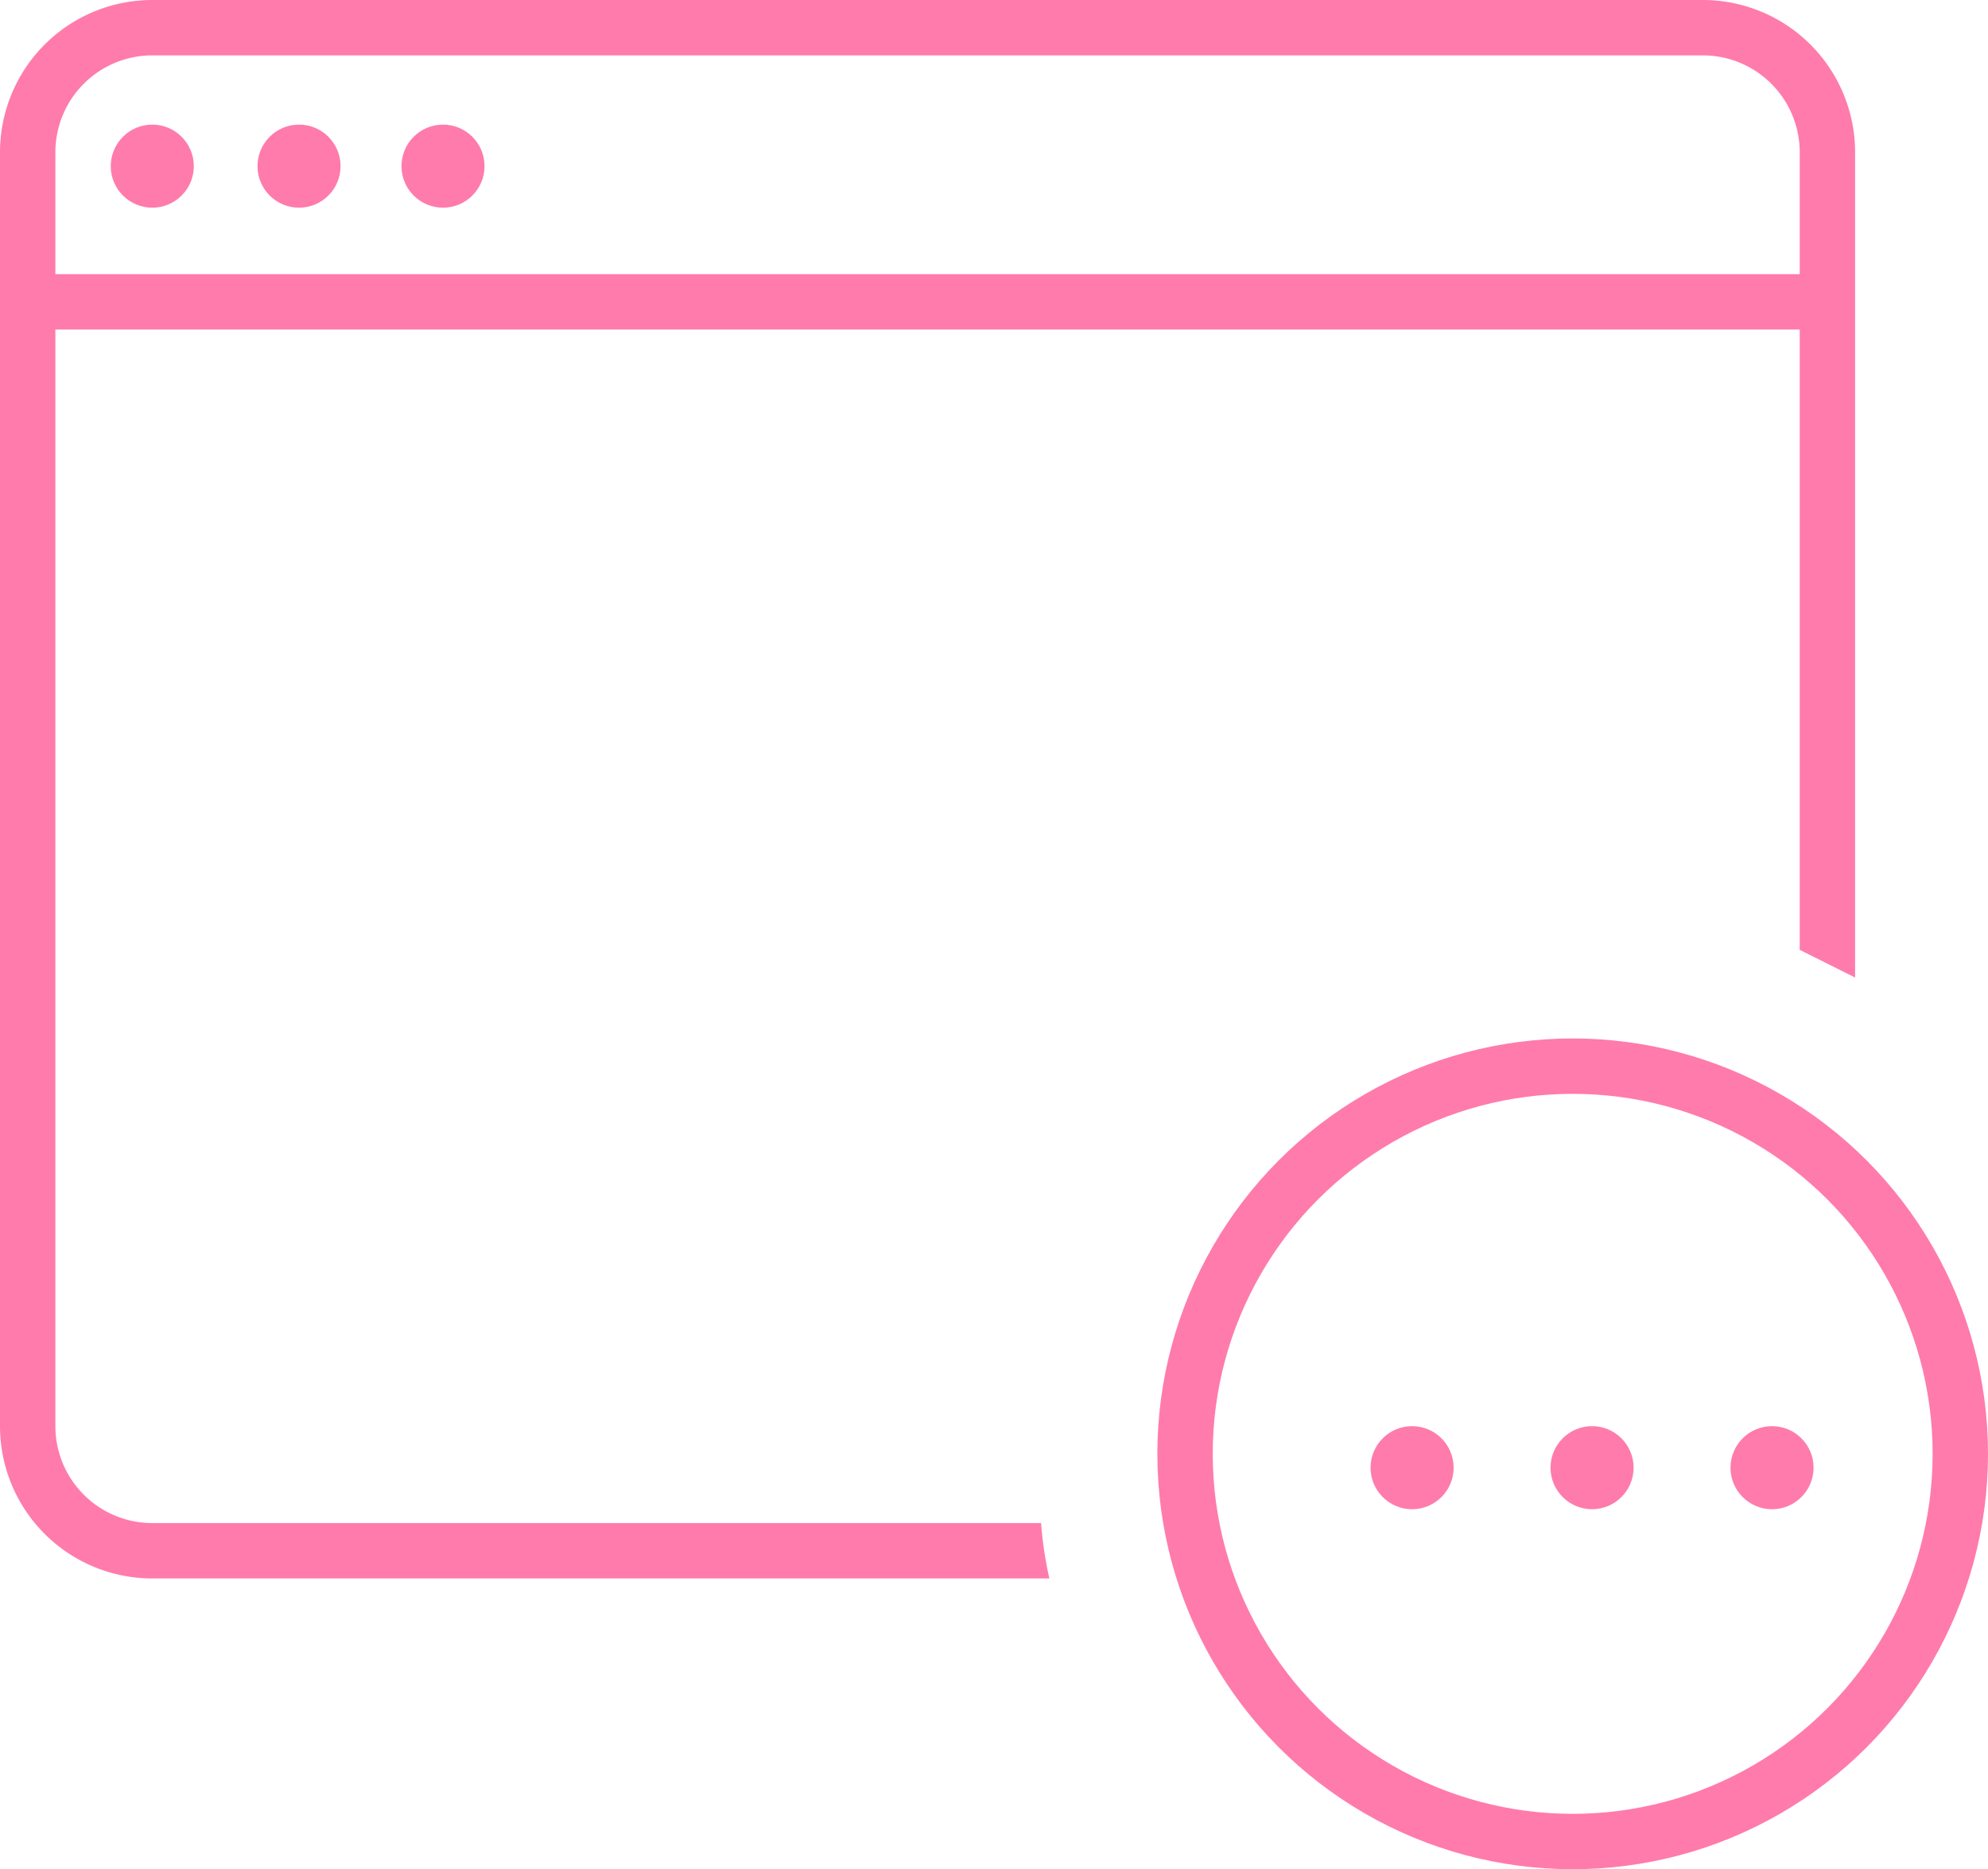 <svg id="Ebene_1" data-name="Ebene 1" xmlns="http://www.w3.org/2000/svg" viewBox="0 0 71.8 67.5"><defs><style>.cls-1{fill:none;stroke:#ff7bac;stroke-miterlimit:10;stroke-width:2px;}.cls-2{fill:#ff7bac;}</style></defs><line class="cls-1" x1="1" y1="10.9" x2="66" y2="10.9"/><circle class="cls-2" cx="5.5" cy="6" r="1.5"/><circle class="cls-2" cx="10.8" cy="6" r="1.5"/><circle class="cls-2" cx="16" cy="6" r="1.5"/><circle class="cls-1" cx="56.8" cy="52.5" r="14"/><path class="cls-2" d="M144.1,162.5H112a3.5,3.5,0,0,1-3.5-3.5V113a3.5,3.5,0,0,1,3.5-3.5h56a3.5,3.5,0,0,1,3.5,3.5v28.8l2,1V113a5.5,5.5,0,0,0-5.5-5.5H112a5.5,5.5,0,0,0-5.5,5.5v46a5.5,5.5,0,0,0,5.5,5.5h32.4A13.8,13.8,0,0,1,144.1,162.5Z" transform="translate(-106.5 -107.5)"/><circle class="cls-2" cx="51" cy="53" r="1.5"/><circle class="cls-2" cx="57.5" cy="53" r="1.5"/><circle class="cls-2" cx="64" cy="53" r="1.5"/></svg>